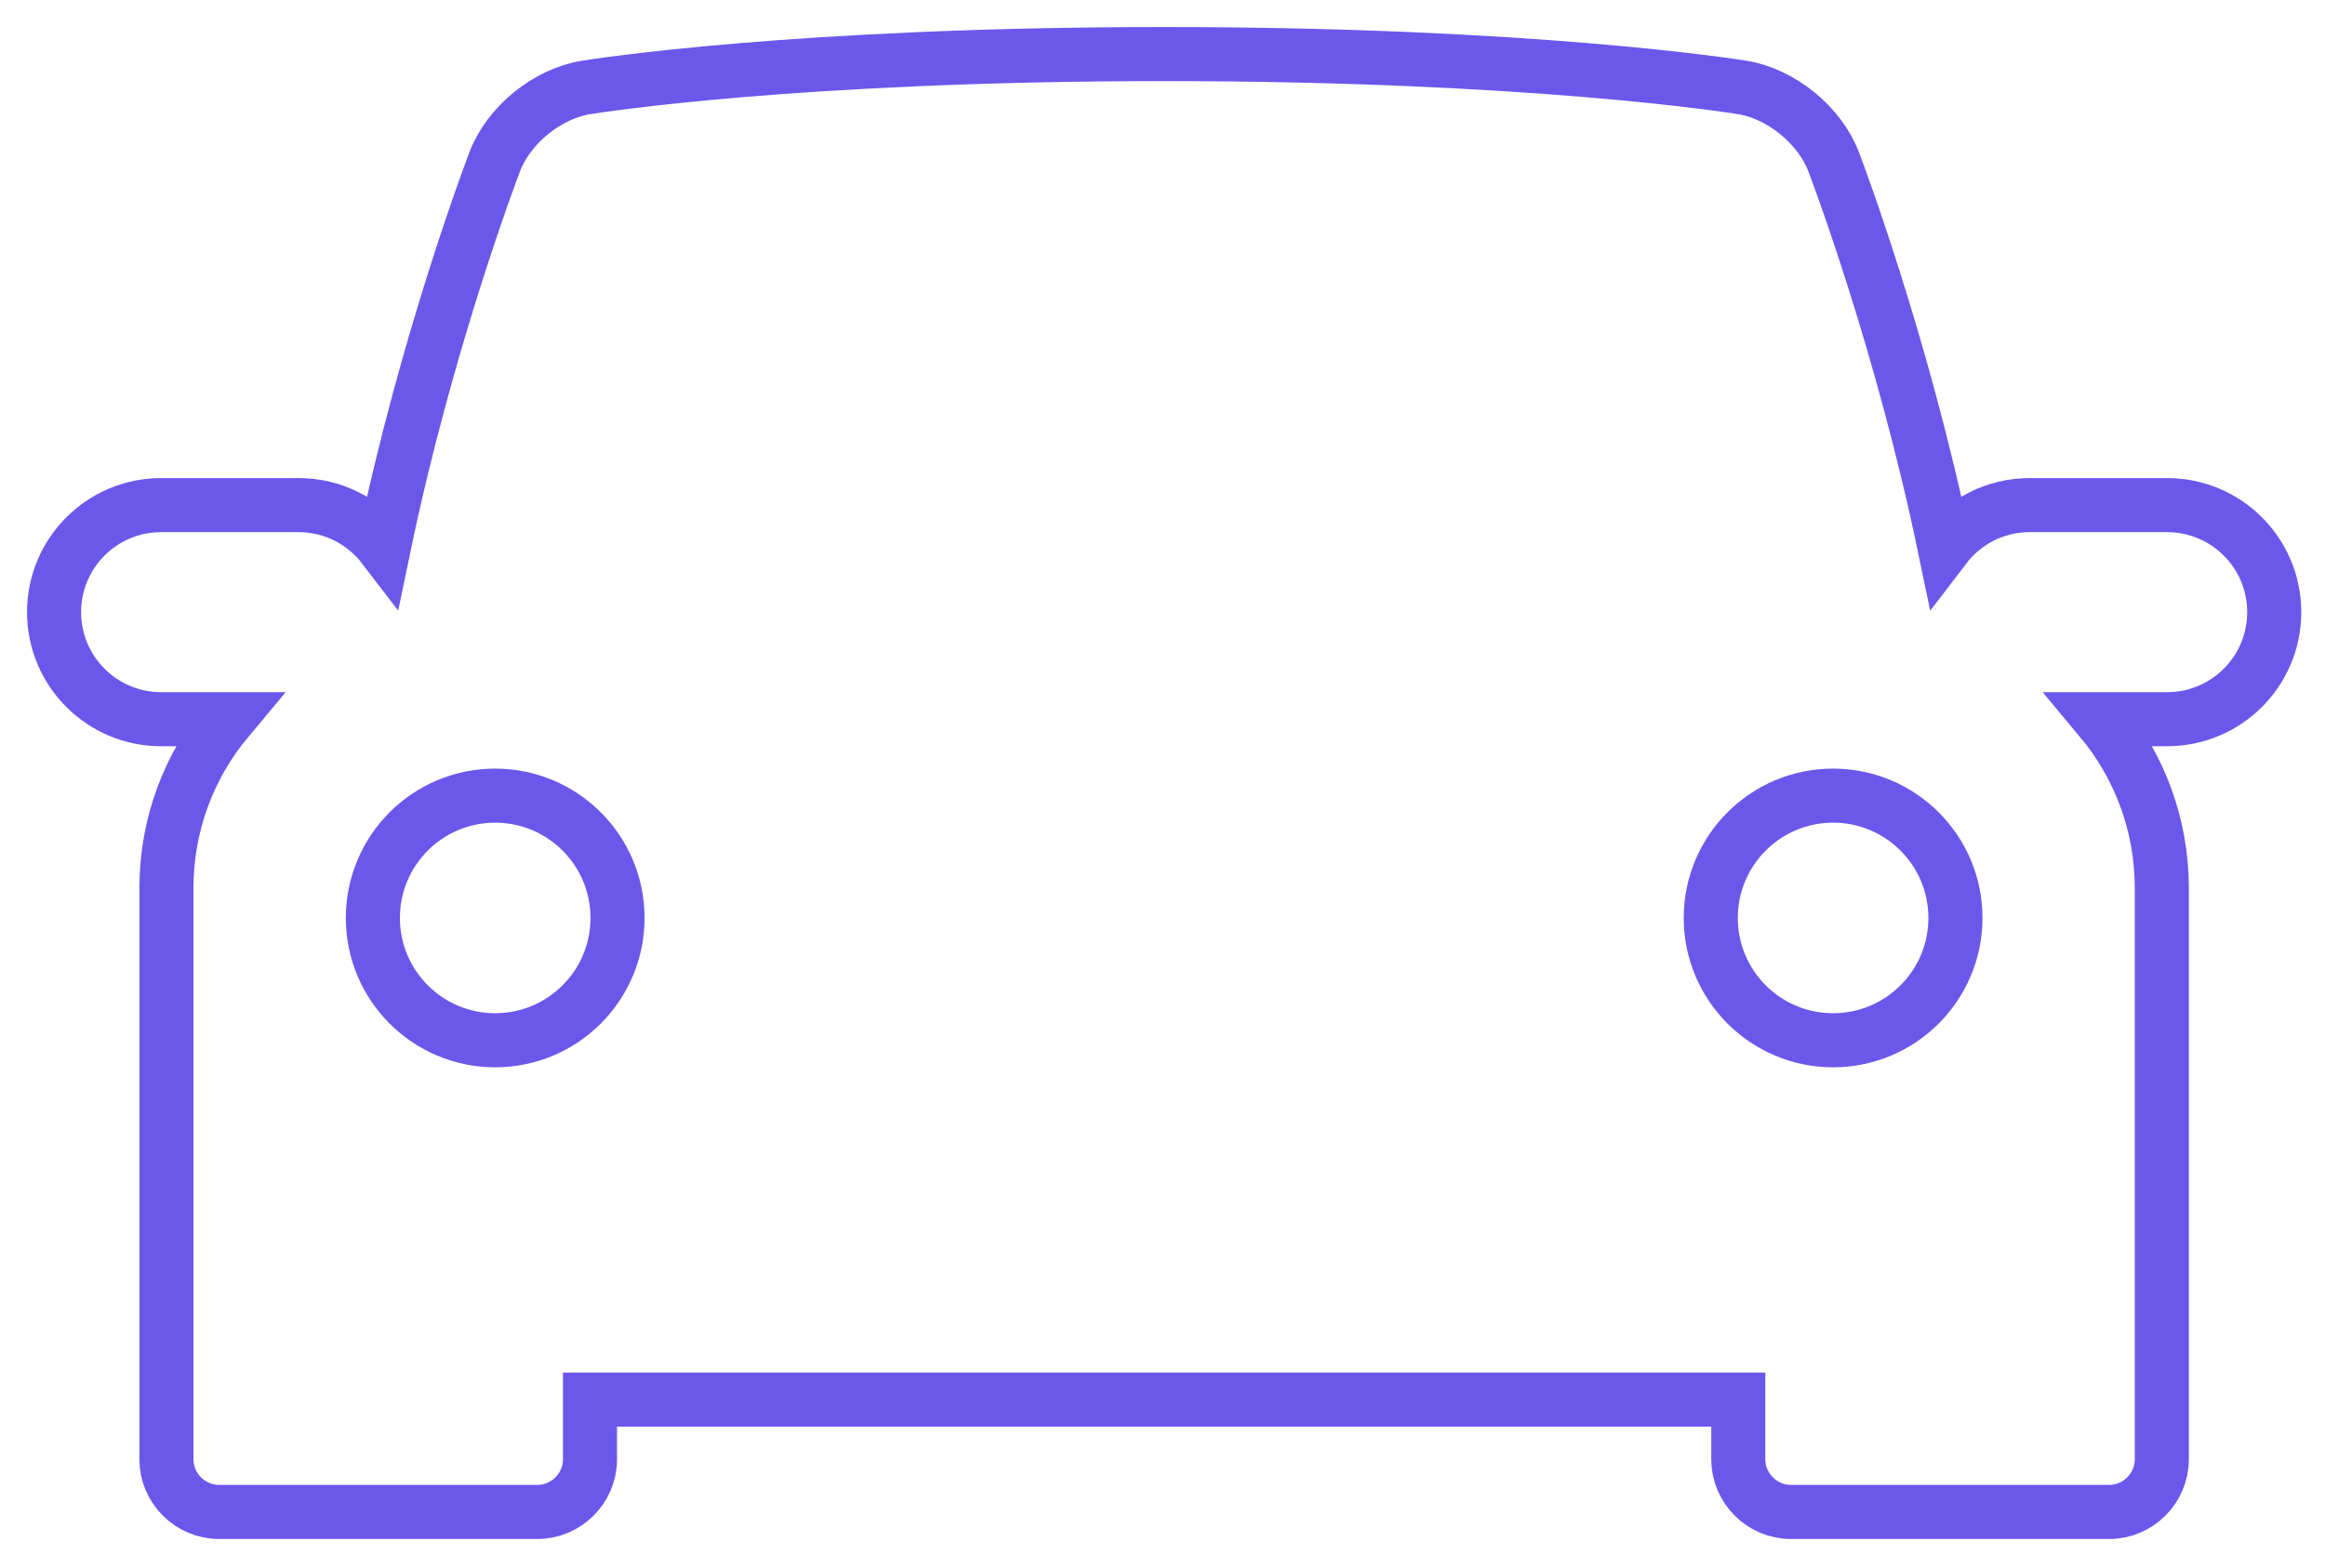 <?xml version="1.0" encoding="UTF-8"?>
<svg width="43px" height="29px" viewBox="0 0 43 29" version="1.1" xmlns="http://www.w3.org/2000/svg" xmlns:xlink="http://www.w3.org/1999/xlink">
    <!-- Generator: Sketch 51 (57462) - http://www.bohemiancoding.com/sketch -->
    <title>Stroke 1</title>
    <desc>Created with Sketch.</desc>
    <defs></defs>
    <g id="Page-1" stroke="none" stroke-width="1" fill="none" fill-rule="evenodd">
        <g id="Bumpa-coming-soon2" transform="translate(-174, -281)" stroke="#6B58EA">
            <g id="Group-5" transform="translate(175, 282)">
                <path d="M32.902,18.239 C31.653,18.239 30.64,17.226 30.64,15.977 C30.64,14.727 31.653,13.715 32.902,13.715 C34.152,13.715 35.165,14.727 35.165,15.977 C35.165,17.226 34.152,18.239 32.902,18.239 Z M8.158,18.239 C6.909,18.239 5.896,17.226 5.896,15.977 C5.896,14.727 6.909,13.715 8.158,13.715 C9.407,13.715 10.421,14.727 10.421,15.977 C10.421,17.226 9.407,18.239 8.158,18.239 Z M39.081,8.342 L36.536,8.342 C35.895,8.342 35.326,8.648 34.965,9.121 C34.176,5.326 32.974,2.154 32.913,1.993 C32.653,1.312 31.942,0.734 31.222,0.617 C31.067,0.592 27.334,0 20.53,0 C13.726,0 9.994,0.592 9.839,0.617 C9.119,0.734 8.408,1.312 8.149,1.993 C8.088,2.154 6.885,5.326 6.097,9.121 C5.735,8.648 5.166,8.342 4.525,8.342 L1.979,8.342 C0.886,8.342 0,9.228 0,10.321 C0,11.414 0.886,12.301 1.979,12.301 L3.213,12.301 C2.505,13.147 2.078,14.236 2.078,15.426 L2.078,25.988 C2.078,26.524 2.517,26.963 3.054,26.963 L8.936,26.963 C9.473,26.963 9.912,26.524 9.912,25.988 L9.912,24.885 L31.149,24.885 L31.149,25.988 C31.149,26.524 31.588,26.963 32.125,26.963 L38.006,26.963 C38.543,26.963 38.982,26.524 38.982,25.988 L38.982,15.426 C38.982,14.236 38.555,13.147 37.848,12.301 L39.081,12.301 C40.175,12.301 41.061,11.414 41.061,10.321 C41.061,9.228 40.175,8.342 39.081,8.342 Z" id="Stroke-1"></path>
            </g>
        </g>
    </g>
</svg>